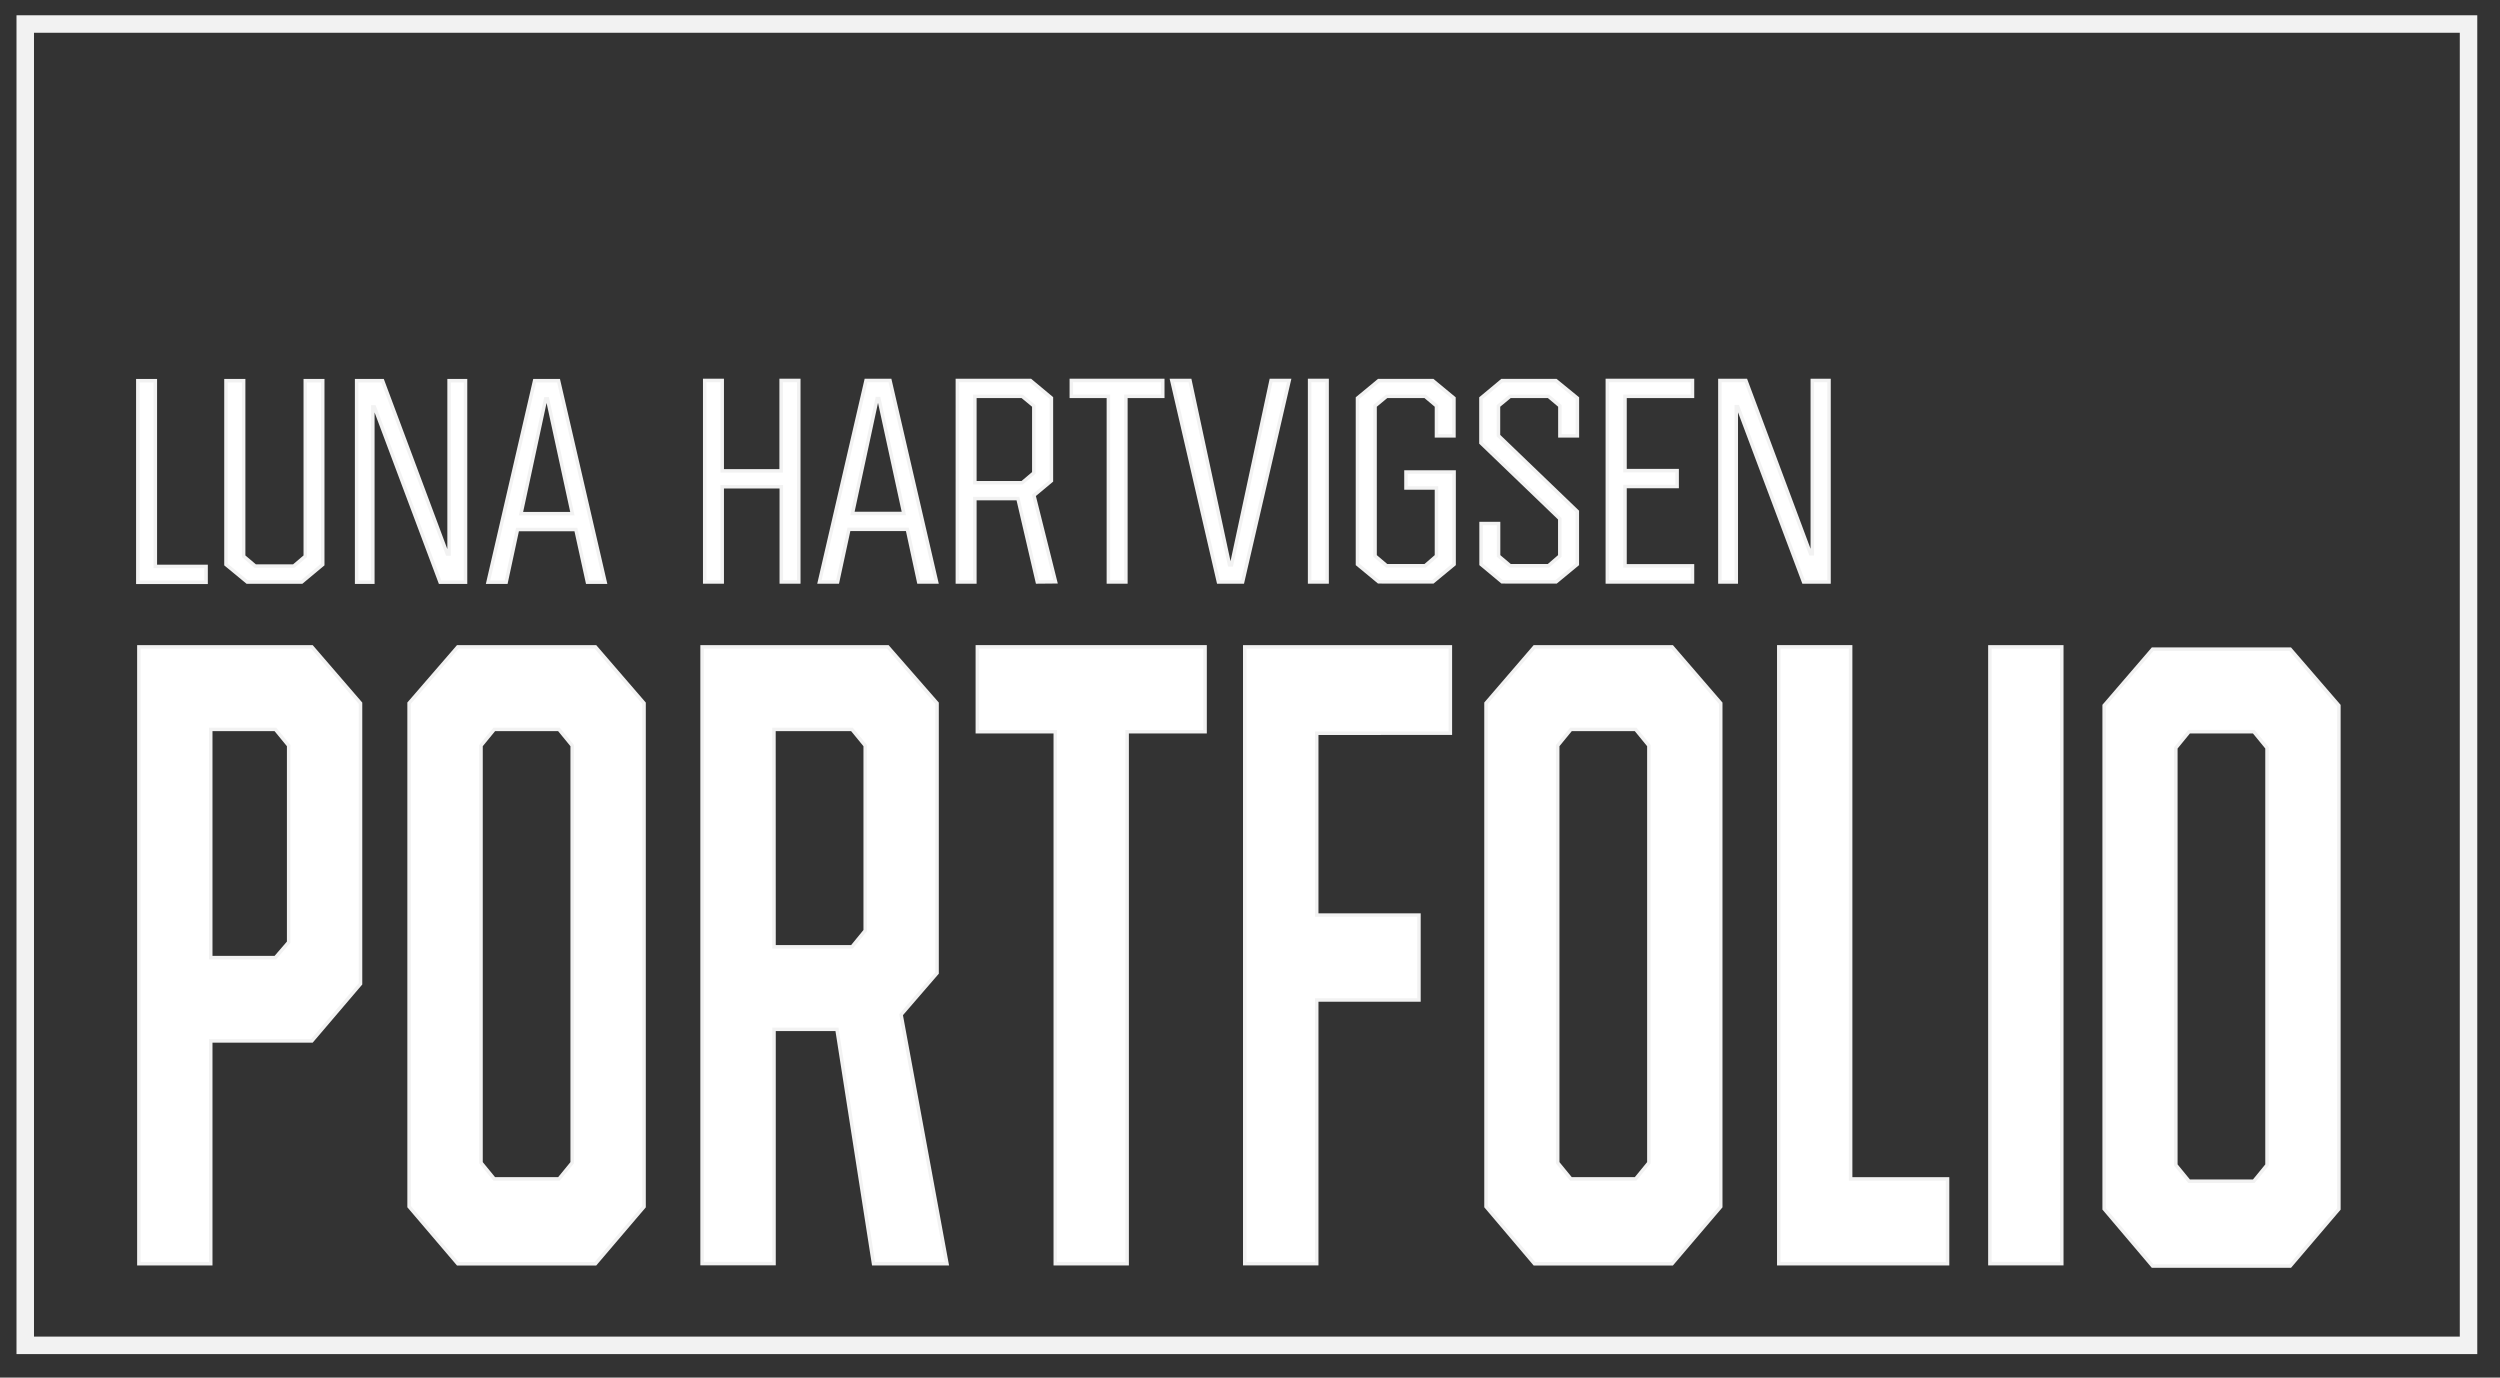 <svg id="Layer_1" data-name="Layer 1" xmlns="http://www.w3.org/2000/svg" viewBox="0 0 715 394"><rect x="0" y="0" width="715" height="394" fill="#333333" stroke="none"/><defs><style>.cls-1{fill:#fff;}.cls-1,.cls-2{stroke:#f2f2f2;}.cls-2{fill:none;stroke-miterlimit:10;stroke-width:5px;}</style></defs><path class="cls-1" d="M58.94,162v4.54H39.42V108.88h5V162Z"/><path class="cls-1" d="M92.3,108.88v52.58l-6,5H70.69l-6.06-5V108.88h5.05v50.21L73,161.9H84l3.31-2.81V108.88Z"/><path class="cls-1" d="M133.14,108.88v57.63h-7.27l-18.8-50.14h-.44v50.14H102V108.88h7.42l18.51,49.56h.51V108.88Z"/><path class="cls-1" d="M164.7,151.45H148l-3.24,15.06h-5.18l13.32-57.63h6.85l13.32,57.63H168Zm-1-4.54-7.13-32.85h-.51L149,146.91Z"/><path class="cls-1" d="M103.11,201.12v80.26L89.2,297.7H60.27v63.72H39.72V185H89.2Zm-24.35,7.49H60.27v65.27H78.76l3.8-4.41V213.24Z"/><path class="cls-1" d="M184.2,201.12v144l-13.91,16.32H130.93L117,345.1v-144L130.93,185h39.36Zm-24.34,7.49h-18.5l-3.79,4.63v119.3l3.79,4.63h18.5l3.79-4.63V213.24Z"/><path class="cls-1" d="M239.37,294.39h-18v67H200.8V185h53.11L268,201.12v77.17L257.71,290.2l13.12,71.22h-21Zm-18-23.6h22.29l3.79-4.63V213.24l-3.79-4.63H221.35Z"/><path class="cls-1" d="M344.65,209.27H322.36V361.42H301.81V209.27H279.52V185h65.13Z"/><path class="cls-1" d="M376.58,209.71v52h29.24V286H376.58v75.41H356V185h58.8v24.69Z"/><path class="cls-1" d="M492.13,201.12v144l-13.91,16.32H438.86L425,345.1v-144L438.86,185h39.36Zm-24.34,7.49h-18.5l-3.79,4.63v119.3l3.79,4.63h18.5l3.79-4.63V213.24Z"/><path class="cls-1" d="M557,337.17v24.25H508.73V185h20.55V337.17Z"/><path class="cls-1" d="M569.11,185h20.56V361.4H569.11Z"/><path class="cls-1" d="M228.45,108.81v57.63h-5V139.21h-16.9v27.23h-5V108.81h5v25.86h16.86V108.81Z"/><path class="cls-1" d="M259.5,151.39H242.79l-3.24,15.05h-5.19l13.33-57.63h6.84l13.33,57.63h-5.12Zm-1-4.54L251.36,114h-.5l-7.06,32.85Z"/><path class="cls-1" d="M296.67,166.44l-5.54-23.84H278.81v23.84h-5V108.81H294.7l6,5v23.7l-5,4.17,6.19,24.71Zm-17.86-28.38h13.54l3.32-2.81V116.09l-3.32-2.74H278.81Z"/><path class="cls-1" d="M332.55,113.35H322v53.09h-5V113.35H306.4v-4.54h26.15Z"/><path class="cls-1" d="M368.71,108.81l-13.32,57.63h-6.92l-13.33-57.63h5.19l11.31,52.73h.58l11.31-52.73Z"/><path class="cls-1" d="M374.55,108.81h5v57.63h-5Z"/><path class="cls-1" d="M415.83,113.86v10.8h-5v-8.57l-3.25-2.74h-11l-3.31,2.74V159l3.31,2.81h11l3.25-2.81V139.57h-8.72V135h13.76v26.4l-6.05,5H394.29l-6.05-5V113.86l6.05-5h15.49Z"/><path class="cls-1" d="M451.13,113.86v10.8h-5v-8.57l-3.25-2.74h-11l-3.32,2.74v8.5l22.55,21.68V161.4l-6.05,5H429.59l-6-5V149.73h5V159l3.32,2.81h10.94L446.1,159V148.36l-22.55-21.68V113.86l6-5H445Z"/><path class="cls-1" d="M464.75,113.35V134.6h14.91v4.54H464.75v22.69h19.3v4.61H459.7V108.81h24.35v4.54Z"/><path class="cls-1" d="M523.1,108.81v57.63h-7.28L497,116.31h-.43v50.13h-4.68V108.81h7.42l18.51,49.57h.5V108.81Z"/><rect class="cls-2" x="7.22" y="6.87" width="698.78" height="377.9"/><path class="cls-1" d="M668.92,201.78v144L655,362.1H615.65l-13.86-16.34v-144l13.86-16.1H655Zm-24.34,7.49h-18.5l-3.79,4.63V333.2l3.79,4.63h18.5l3.79-4.63V213.9Z"/></svg>